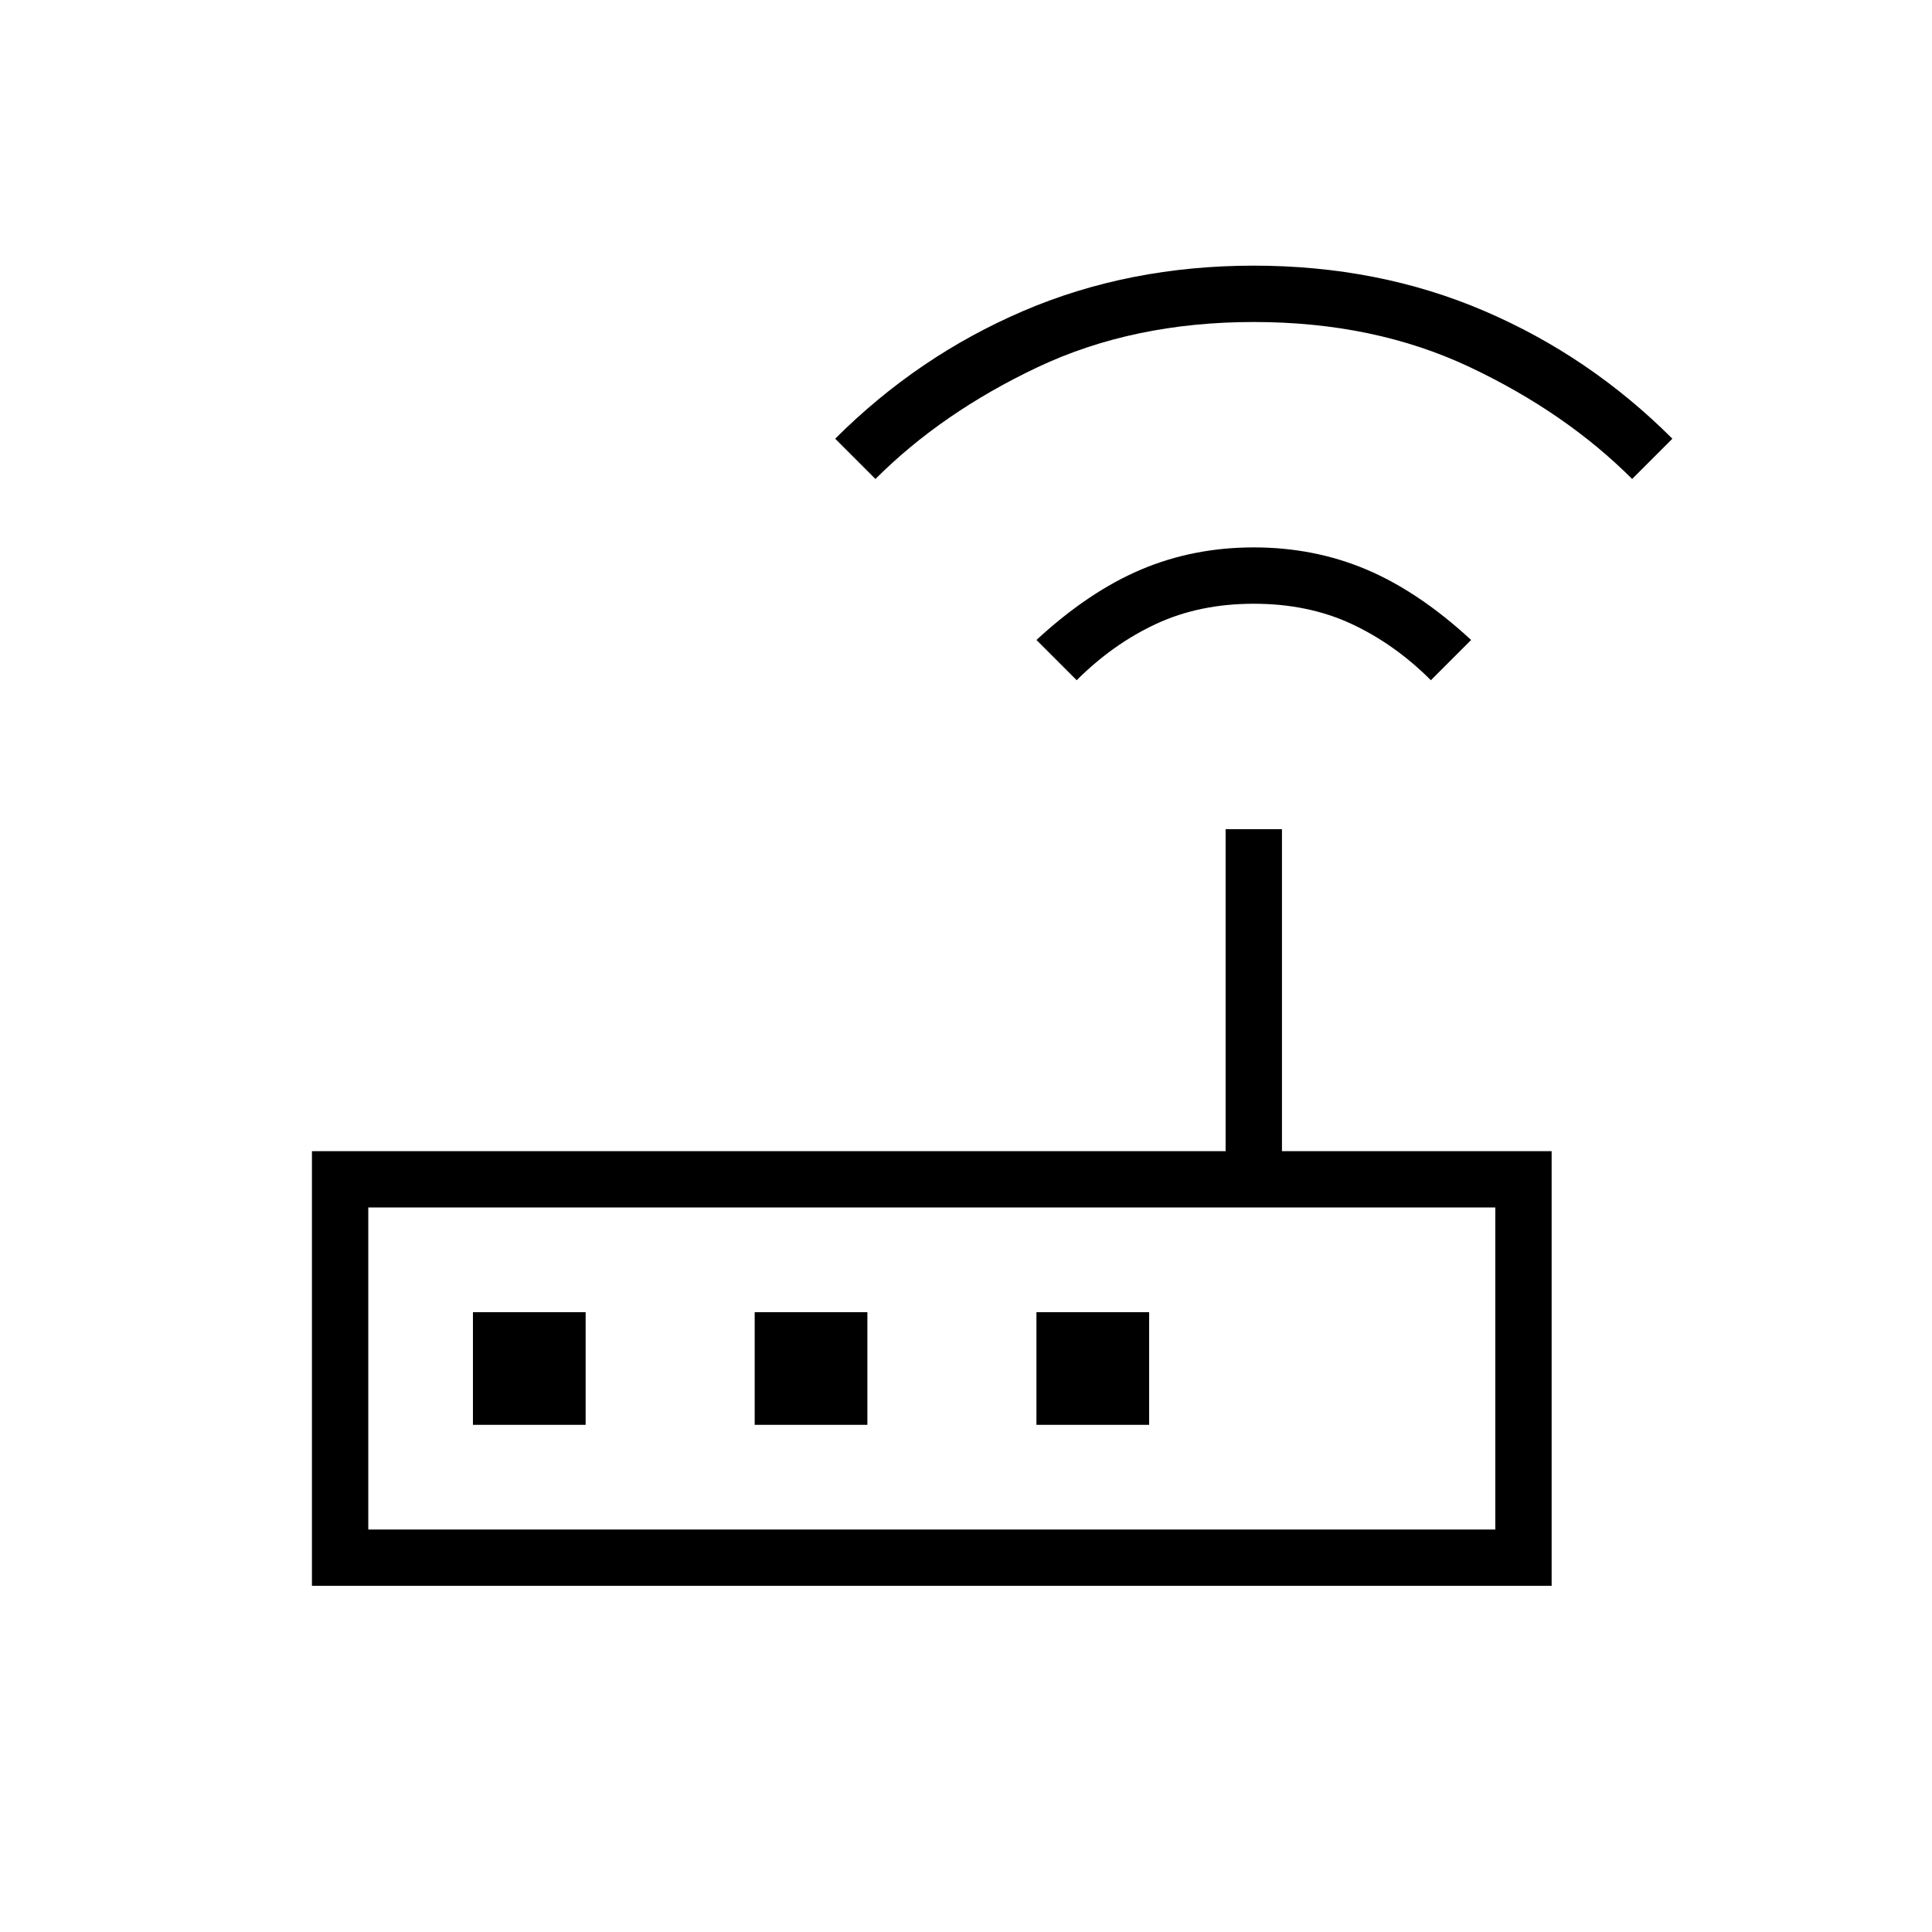 <svg xmlns="http://www.w3.org/2000/svg" height="24" viewBox="0 -960 960 960" width="24"><path d="M155-172v-216h454v-160h28v160h134v216H155Zm588-28v-160H183v160h560ZM535-622l-20-20q26-24 52-35t56-11q30 0 56 11t52 35l-20 20q-18-18-39.5-28T623-660q-27 0-48.5 10T535-622ZM435-722l-20-20q41-41 93.5-63.5T623-828q62 0 114.5 22.5T831-742l-20 20q-33-33-80.5-55.5T623-800q-60 0-107.5 22.5T435-722ZM183-200v-160 160Zm52-52h56v-56h-56v56Zm140 0h56v-56h-56v56Zm140 0h56v-56h-56v56Z"/></svg>